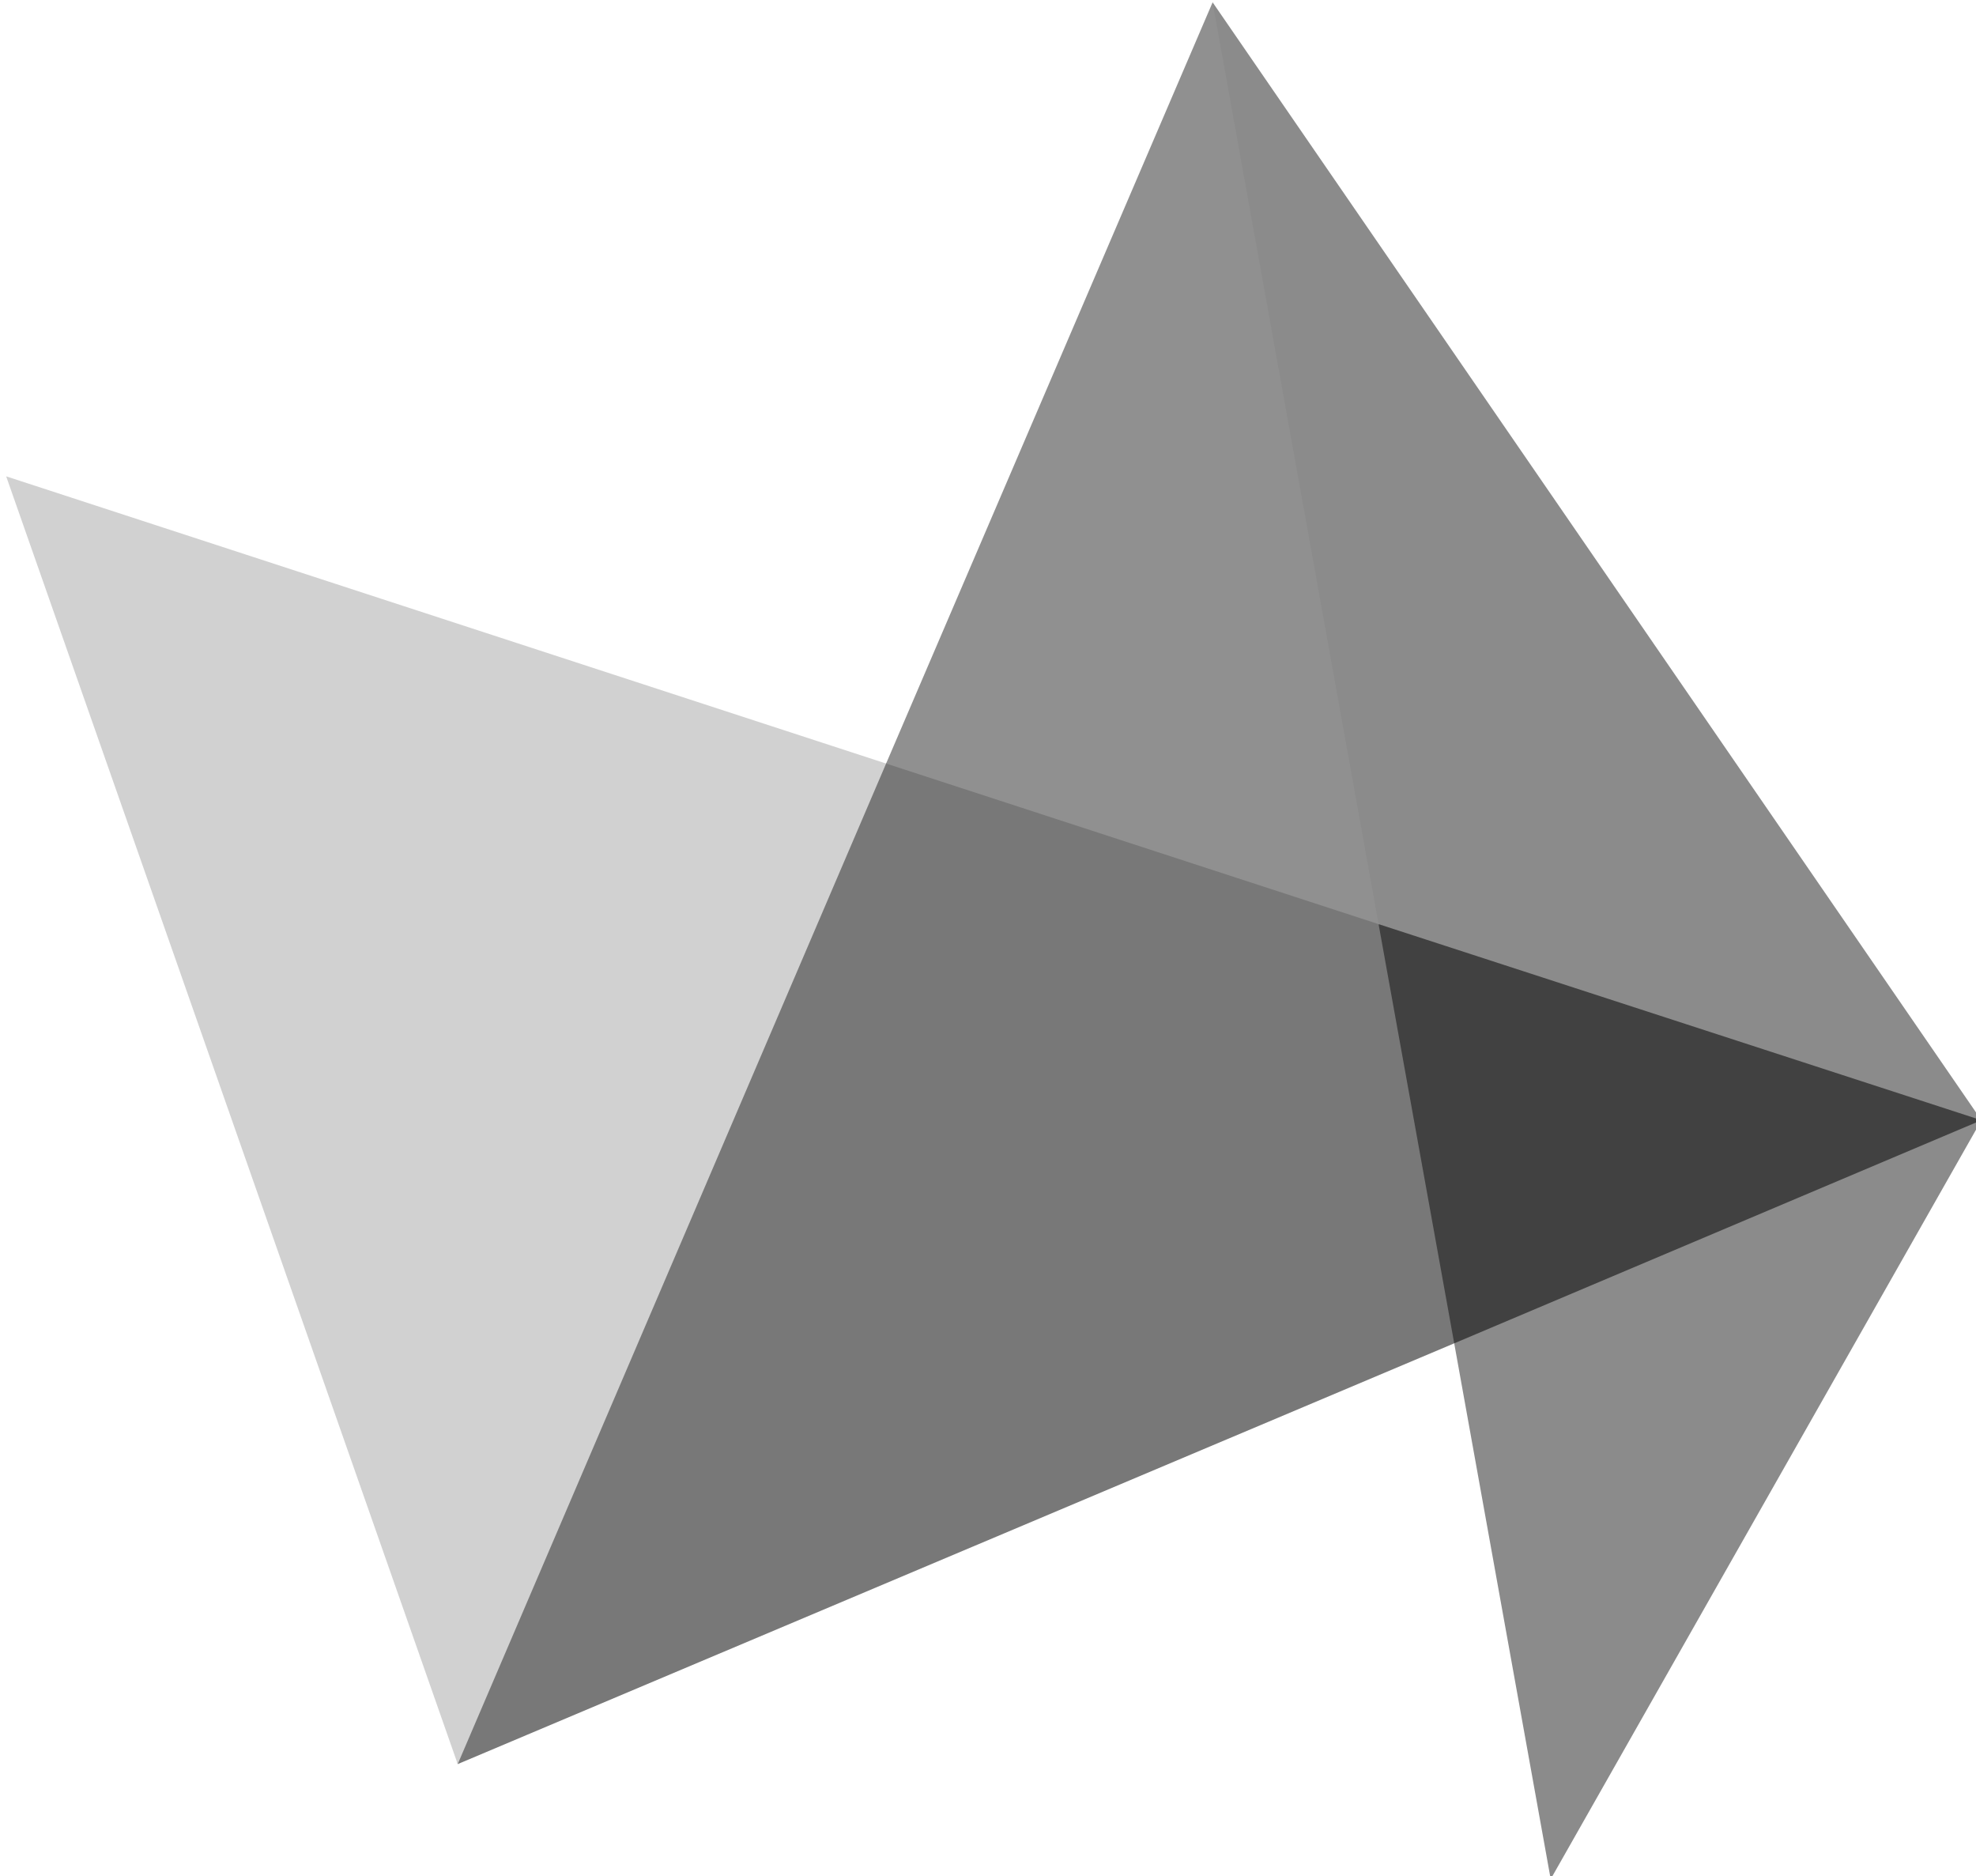 <?xml version="1.0" encoding="UTF-8" standalone="no"?>
<svg width="256px" height="243px" viewBox="0 0 256 243" version="1.1" xmlns="http://www.w3.org/2000/svg" xmlns:xlink="http://www.w3.org/1999/xlink" preserveAspectRatio="xMidYMid">
	<g>
		<path d="M178.6,119.7 L176.8,116.6 L116.5,96.9 L114.8,98.9 L112.2,99.5 L58.6,224.7 L59.3,228.5 L188.4,174 L189.5,171.8 L180.5,121.8 L178.6,119.7 Z" fill="#787878"></path>
		<path d="M59.3,228.5 L114.8,98.9 L0.8,61.7 L59.3,228.5 Z" fill="#d1d1d1"></path>
		<path d="M157.1,0.3 L114.8,98.9 L178.6,119.7 L178.9,118.9 L157.5,1.2 L157.1,0.3 Z" fill="#909090"></path>
		<path d="M178.6,119.7 L188.4,174 L192.9,173.9 L254,147.4 L256.7,145.1 L253.5,142.4 L181.6,118.2 L178.6,119.7 Z" fill="#414141"></path>
		<path d="M188.4,174 L200.9,243.4 L256.7,145.1 L188.4,174 Z" fill="#8b8b8b"></path>
		<path d="M157.1,0.3 L178.6,119.7 L256.7,145.1 L157.1,0.3 Z" fill="#8b8b8b"></path>
	</g>
</svg>